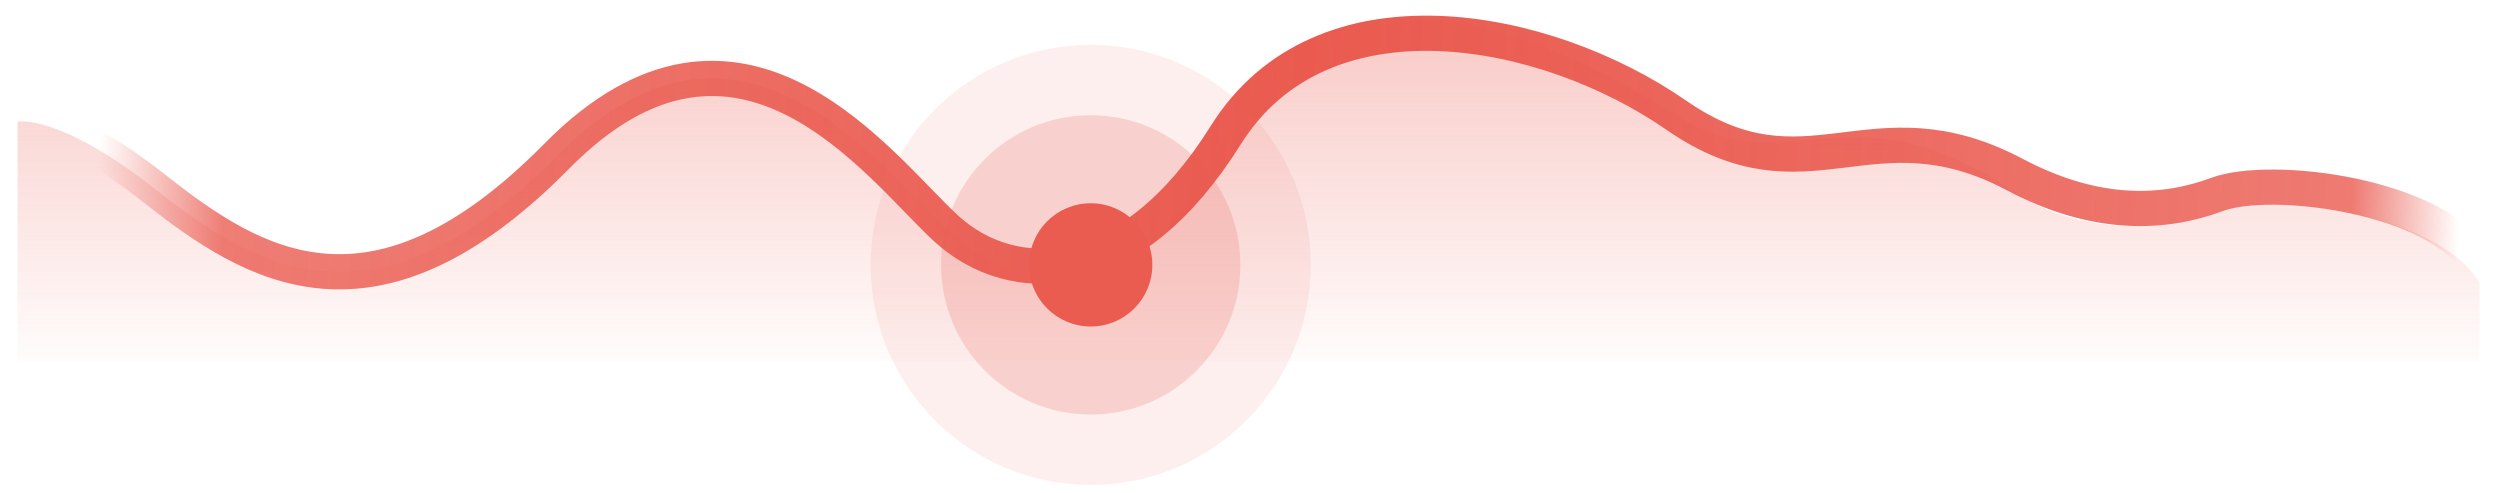 <?xml version="1.0" encoding="UTF-8"?>
<svg width="142px" height="28px" viewBox="0 0 142 28" version="1.1" xmlns="http://www.w3.org/2000/svg" xmlns:xlink="http://www.w3.org/1999/xlink">
    <title>img_low</title>
    <defs>
        <linearGradient x1="50%" y1="0%" x2="50%" y2="100%" id="linearGradient-1">
            <stop stop-color="#EA5A4F" stop-opacity="0.409" offset="0%"></stop>
            <stop stop-color="#EA5A4F" stop-opacity="0.02" offset="100%"></stop>
        </linearGradient>
        <linearGradient x1="2.64%" y1="49.722%" x2="100%" y2="50.382%" id="linearGradient-2">
            <stop stop-color="#EA5A4F" stop-opacity="0" offset="0%"></stop>
            <stop stop-color="#EA5A4F" stop-opacity="0.784" offset="5.399%"></stop>
            <stop stop-color="#EA5A4F" offset="50.807%"></stop>
            <stop stop-color="#EA5A4F" stop-opacity="0.805" offset="95.389%"></stop>
            <stop stop-color="#EA5A4F" stop-opacity="0" offset="100%"></stop>
        </linearGradient>
    </defs>
    <g stroke="none" stroke-width="1" fill="none" fill-rule="evenodd">
        <g transform="translate(-439, -63)">
            <g id="img_low" transform="translate(440, 64)">
                <path d="M0,5.915 C0,5.915 2.325,5.418 7.838,9.762 C13.351,14.107 20.215,18.42 30.624,7.87 C41.033,-2.68 48.99,8.544 52.745,11.981 C56.501,15.417 62.786,18.415 68.619,6.682 C74.452,-5.051 87.619,1.391 94.217,5.545 C100.815,9.699 103.83,3.468 113.44,9.915 C117.096,12.367 121.894,12.174 124.926,11.044 C127.958,9.915 137.445,11.044 139.84,15.064 C139.84,15.58 139.84,17.059 139.84,19.5 L0,19.5 C0,10.443 0,5.915 0,5.915 Z" fill="url(#linearGradient-1)"></path>
                <path d="M0,5.915 C0,5.915 2.325,5.418 7.838,9.762 C13.351,14.107 20.215,18.42 30.624,7.87 C41.033,-2.68 48.99,8.544 52.745,11.981 C56.501,15.417 63.158,15.417 68.619,6.682 C74.08,-2.053 86.754,0.377 94.217,5.545 C101.68,10.712 105.243,4.578 113.44,8.915 C118.048,11.352 121.894,11.174 124.926,10.044 C127.958,8.915 137.445,10.044 139.84,14.064" stroke="url(#linearGradient-2)" stroke-width="2"></path>
                <g transform="translate(48.453, 1.545)" fill="#EA5B50">
                    <circle opacity="0.1" cx="12.5" cy="12.5" r="12.5"></circle>
                    <circle opacity="0.2" cx="12.5" cy="12.5" r="8.5"></circle>
                    <circle cx="12.5" cy="12.5" r="3.5"></circle>
                </g>
            </g>
        </g>
    </g>
</svg>